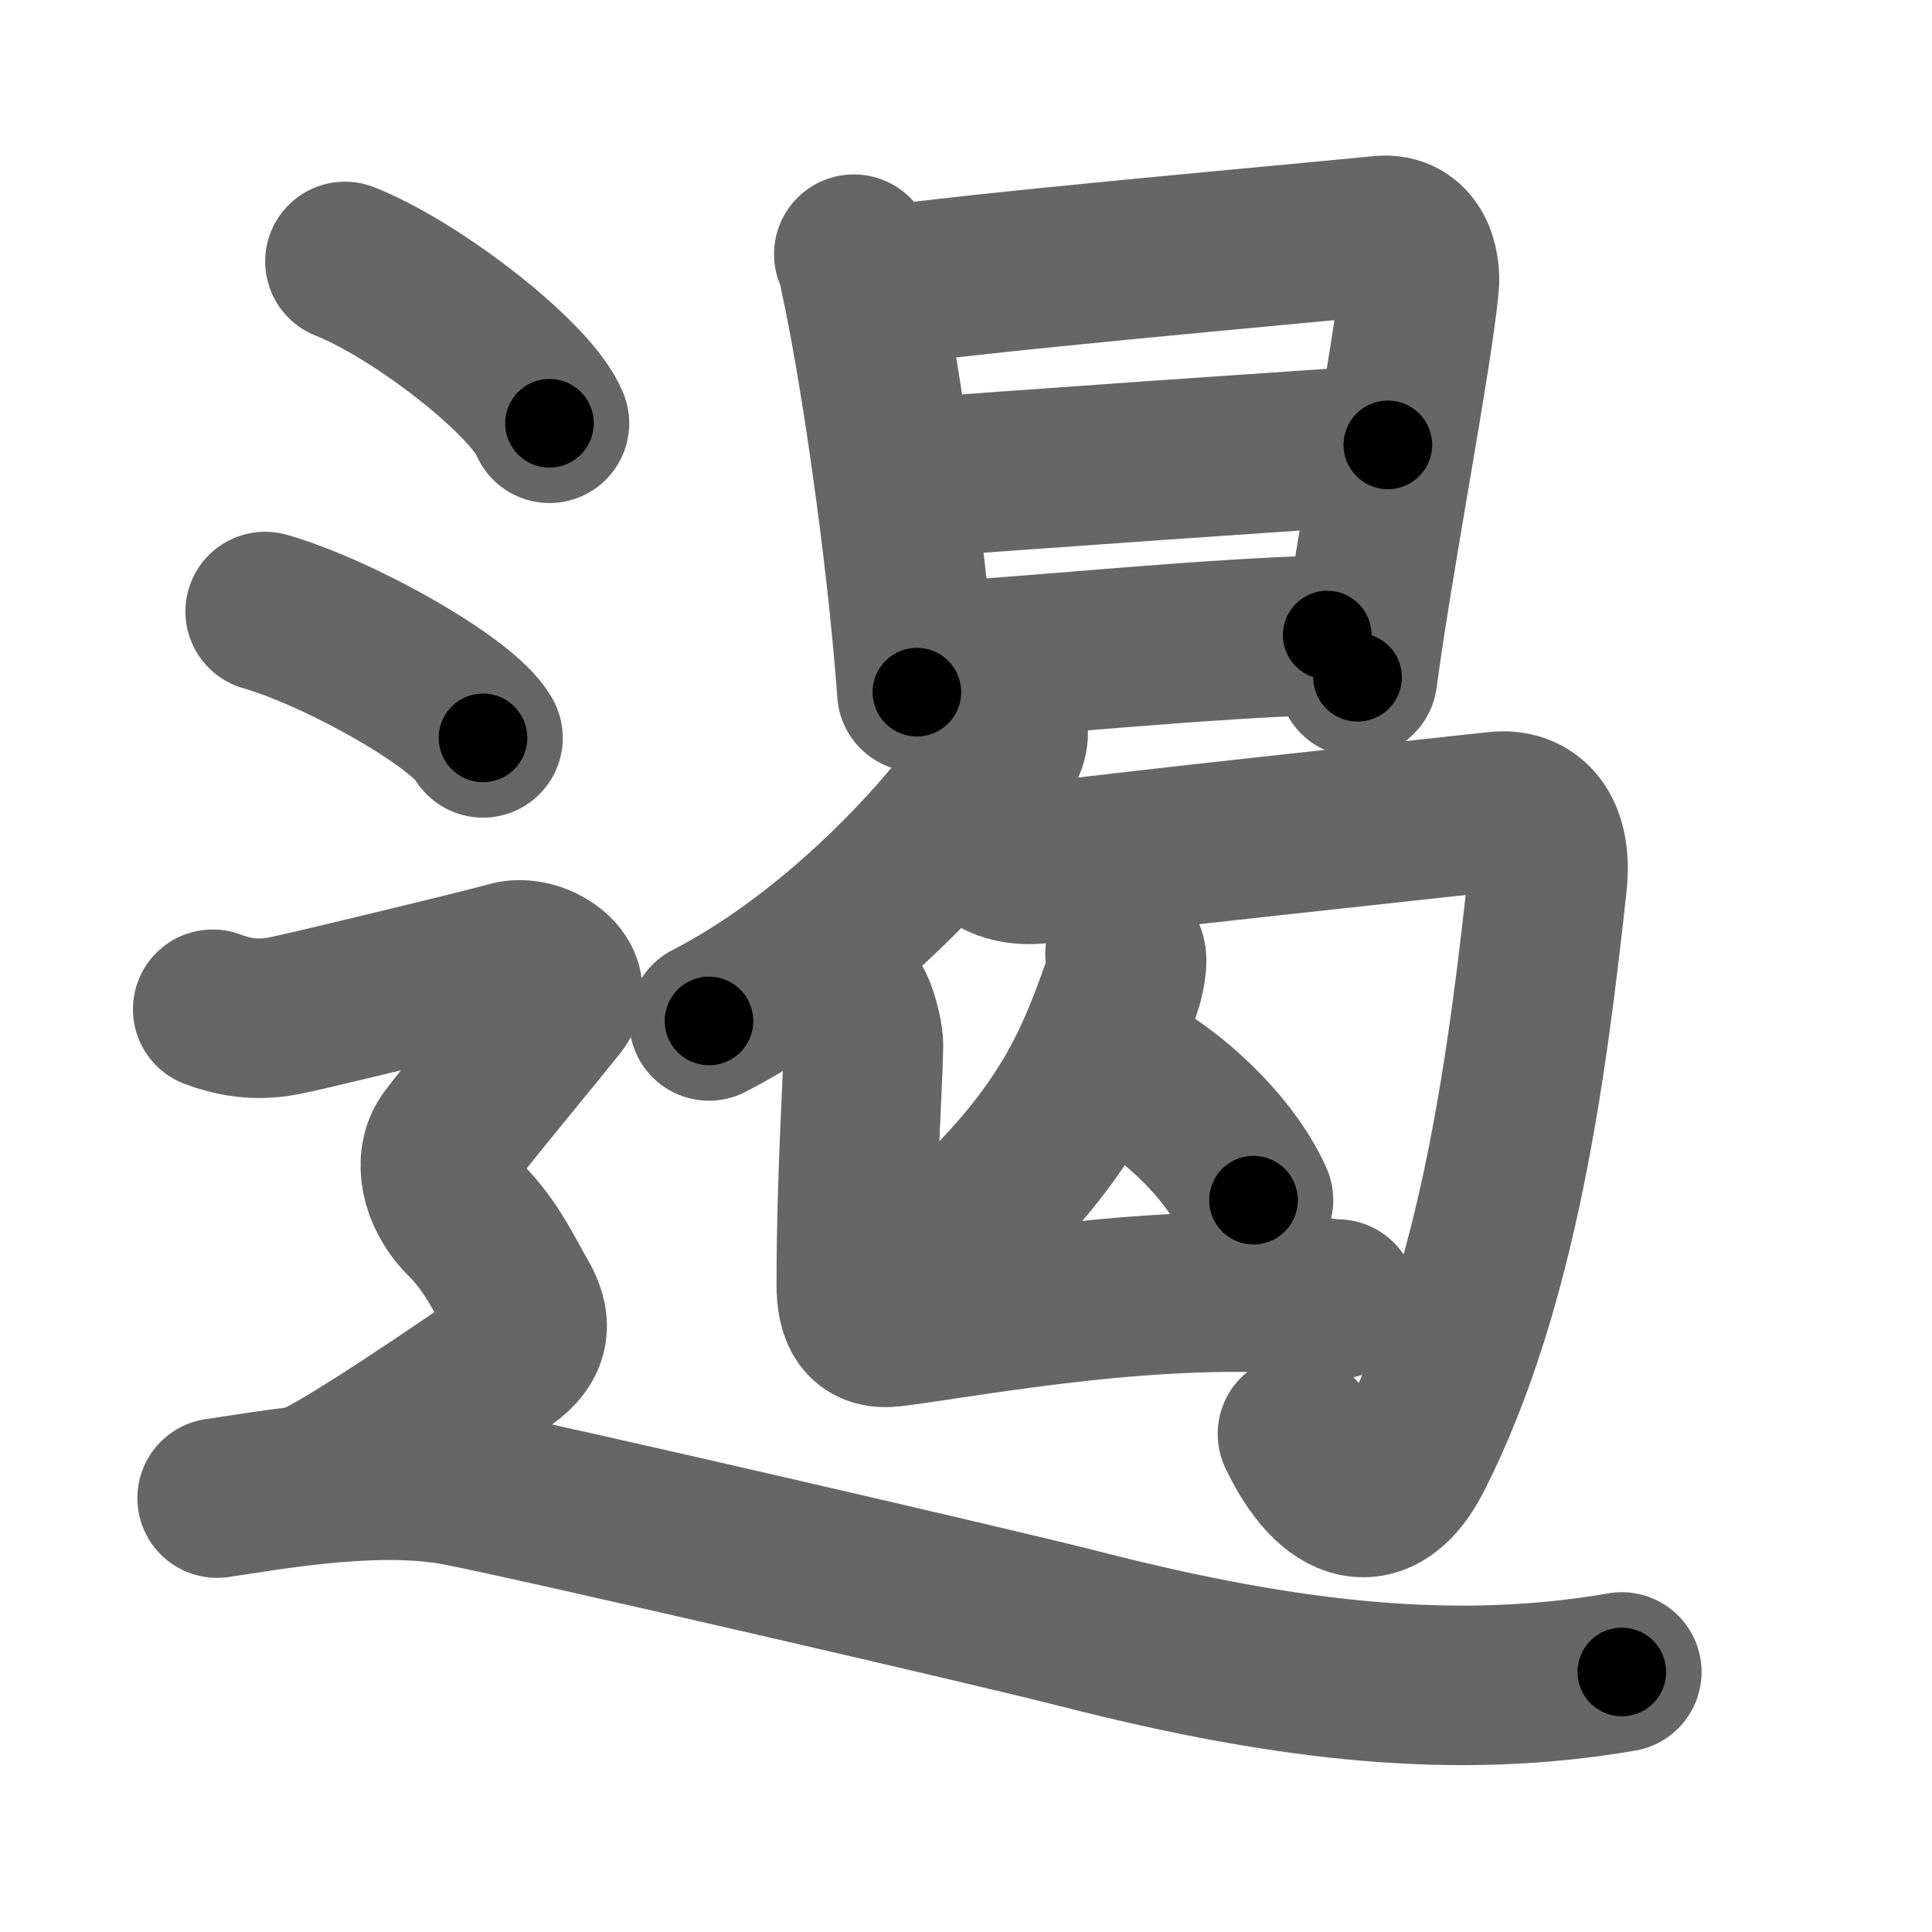 <svg xmlns="http://www.w3.org/2000/svg" width="109" height="109" viewBox="0 0 109 109" id="904f"><g fill="none" stroke="#666" stroke-width="9" stroke-linecap="round" stroke-linejoin="round"><g><g><g><path d="M48.17,14.34c0.22,0.44,0.23,0.74,0.35,1.29c1,4.54,2.59,14.94,3.21,23.42" /><path d="M48.89,16.26c6.87-0.97,22.66-2.34,29.01-2.97c1.89-0.19,2.27,1.72,2.17,2.78c-0.35,3.89-2.62,15.63-3.48,22.14" /><path d="M50.82,27.03c3.94-0.34,25.48-1.83,27.48-1.93" /><path d="M52.27,37.38c7.01-0.44,15.57-1.35,22.61-1.55" /></g><g><g><g><path d="M56.79,40.45c0.05,0.4,0.22,1.07-0.09,1.62C54.34,46.22,47.5,53.75,40,57.6" /></g><path d="M56.25,48.34c0.76,0.42,1.82,0.56,3.04,0.28c1.22-0.28,22.11-2.5,25.14-2.84c1.87-0.21,3.18,1.11,2.86,4.05c-1.11,10.18-2.74,22.76-7.58,32.27c-1.87,3.68-4.52,2.97-6.51-1.2" /></g><g><path d="M63.47,53.82c0.23,0.23-0.03,1.44-0.19,1.88c-1.56,4.43-3.12,8.15-8.71,13.48" /><path d="M62.77,60c2.88,1.25,6.55,4.56,7.95,7.71" /></g><path d="M47.7,56.18c0.55,0.38,0.89,1.73,1,2.5c0.1,0.7-0.39,6.97-0.39,13.79c0,1.57,0.45,2.57,1.97,2.4c3.54-0.41,13.47-2.36,22.08-1.9c1.35,0.07,2.43,0.32,3.1,0.32" /></g></g><g><path d="M19.46,14.75c4.07,1.61,10.52,6.63,11.54,9.13" /><path d="M14.96,34.5c4.34,1.26,11.21,5.18,12.29,7.13" /><path d="M12,56.94c2.25,0.85,3.75,0.43,4.75,0.21c1-0.21,10.5-2.49,12-2.92c1.5-0.43,3.75,1.07,2.75,2.35s-5.5,6.69-6.25,7.76c-0.75,1.07-0.5,2.99,1,4.48s2.25,3.2,3,4.48C30,74.59,30,75.66,28.5,76.73c-1.5,1.07-9.5,6.54-11,6.97" /><path d="M12.25,84.52c3.04-0.45,9.11-1.56,13.67-0.67c4.56,0.89,30.46,6.88,34.94,8.03c12.15,3.12,21.52,4.02,30.64,2.45" /></g></g></g><g fill="none" stroke="#000" stroke-width="5" stroke-linecap="round" stroke-linejoin="round"><g><g><g><path d="M48.17,14.34c0.22,0.44,0.23,0.74,0.35,1.29c1,4.54,2.59,14.94,3.21,23.42" stroke-dasharray="24.996" stroke-dashoffset="24.996"><animate attributeName="stroke-dashoffset" values="24.996;24.996;0" dur="0.25s" fill="freeze" begin="0s;904f.click" /></path><path d="M48.89,16.26c6.87-0.97,22.66-2.34,29.01-2.97c1.89-0.19,2.27,1.72,2.17,2.78c-0.35,3.89-2.62,15.63-3.48,22.14" stroke-dasharray="55.682" stroke-dashoffset="55.682"><animate attributeName="stroke-dashoffset" values="55.682" fill="freeze" begin="904f.click" /><animate attributeName="stroke-dashoffset" values="55.682;55.682;0" keyTimes="0;0.31;1" dur="0.807s" fill="freeze" begin="0s;904f.click" /></path><path d="M50.82,27.03c3.94-0.34,25.48-1.83,27.48-1.93" stroke-dasharray="27.549" stroke-dashoffset="27.549"><animate attributeName="stroke-dashoffset" values="27.549" fill="freeze" begin="904f.click" /><animate attributeName="stroke-dashoffset" values="27.549;27.549;0" keyTimes="0;0.746;1" dur="1.082s" fill="freeze" begin="0s;904f.click" /></path><path d="M52.27,37.38c7.01-0.44,15.57-1.35,22.61-1.55" stroke-dasharray="22.666" stroke-dashoffset="22.666"><animate attributeName="stroke-dashoffset" values="22.666" fill="freeze" begin="904f.click" /><animate attributeName="stroke-dashoffset" values="22.666;22.666;0" keyTimes="0;0.827;1" dur="1.309s" fill="freeze" begin="0s;904f.click" /></path></g><g><g><g><path d="M56.79,40.45c0.05,0.4,0.22,1.07-0.09,1.62C54.34,46.22,47.5,53.75,40,57.6" stroke-dasharray="24.709" stroke-dashoffset="24.709"><animate attributeName="stroke-dashoffset" values="24.709" fill="freeze" begin="904f.click" /><animate attributeName="stroke-dashoffset" values="24.709;24.709;0" keyTimes="0;0.841;1" dur="1.556s" fill="freeze" begin="0s;904f.click" /></path></g><path d="M56.25,48.34c0.76,0.42,1.82,0.56,3.04,0.28c1.22-0.28,22.11-2.5,25.14-2.84c1.87-0.21,3.18,1.11,2.86,4.05c-1.11,10.18-2.74,22.76-7.58,32.27c-1.87,3.68-4.52,2.97-6.51-1.2" stroke-dasharray="76.888" stroke-dashoffset="76.888"><animate attributeName="stroke-dashoffset" values="76.888" fill="freeze" begin="904f.click" /><animate attributeName="stroke-dashoffset" values="76.888;76.888;0" keyTimes="0;0.729;1" dur="2.134s" fill="freeze" begin="0s;904f.click" /></path></g><g><path d="M63.47,53.82c0.23,0.23-0.03,1.44-0.19,1.88c-1.56,4.43-3.12,8.15-8.71,13.48" stroke-dasharray="18.171" stroke-dashoffset="18.171"><animate attributeName="stroke-dashoffset" values="18.171" fill="freeze" begin="904f.click" /><animate attributeName="stroke-dashoffset" values="18.171;18.171;0" keyTimes="0;0.921;1" dur="2.316s" fill="freeze" begin="0s;904f.click" /></path><path d="M62.77,60c2.88,1.25,6.55,4.56,7.95,7.71" stroke-dasharray="11.281" stroke-dashoffset="11.281"><animate attributeName="stroke-dashoffset" values="11.281" fill="freeze" begin="904f.click" /><animate attributeName="stroke-dashoffset" values="11.281;11.281;0" keyTimes="0;0.953;1" dur="2.429s" fill="freeze" begin="0s;904f.click" /></path></g><path d="M47.7,56.18c0.55,0.38,0.89,1.73,1,2.5c0.1,0.7-0.39,6.97-0.39,13.79c0,1.57,0.45,2.57,1.97,2.4c3.54-0.41,13.47-2.36,22.08-1.9c1.35,0.07,2.43,0.32,3.1,0.32" stroke-dasharray="45.526" stroke-dashoffset="45.526"><animate attributeName="stroke-dashoffset" values="45.526" fill="freeze" begin="904f.click" /><animate attributeName="stroke-dashoffset" values="45.526;45.526;0" keyTimes="0;0.842;1" dur="2.884s" fill="freeze" begin="0s;904f.click" /></path></g></g><g><path d="M19.46,14.75c4.07,1.61,10.52,6.63,11.54,9.13" stroke-dasharray="14.922" stroke-dashoffset="14.922"><animate attributeName="stroke-dashoffset" values="14.922" fill="freeze" begin="904f.click" /><animate attributeName="stroke-dashoffset" values="14.922;14.922;0" keyTimes="0;0.951;1" dur="3.033s" fill="freeze" begin="0s;904f.click" /></path><path d="M14.96,34.5c4.34,1.26,11.21,5.18,12.29,7.13" stroke-dasharray="14.375" stroke-dashoffset="14.375"><animate attributeName="stroke-dashoffset" values="14.375" fill="freeze" begin="904f.click" /><animate attributeName="stroke-dashoffset" values="14.375;14.375;0" keyTimes="0;0.955;1" dur="3.177s" fill="freeze" begin="0s;904f.click" /></path><path d="M12,56.94c2.25,0.85,3.75,0.43,4.75,0.21c1-0.21,10.5-2.49,12-2.92c1.5-0.43,3.75,1.07,2.75,2.35s-5.5,6.69-6.25,7.76c-0.75,1.07-0.5,2.99,1,4.48s2.25,3.2,3,4.48C30,74.59,30,75.66,28.5,76.73c-1.5,1.07-9.5,6.54-11,6.97" stroke-dasharray="59.116" stroke-dashoffset="59.116"><animate attributeName="stroke-dashoffset" values="59.116" fill="freeze" begin="904f.click" /><animate attributeName="stroke-dashoffset" values="59.116;59.116;0" keyTimes="0;0.843;1" dur="3.768s" fill="freeze" begin="0s;904f.click" /></path><path d="M12.25,84.52c3.04-0.45,9.11-1.56,13.67-0.67c4.56,0.89,30.46,6.88,34.94,8.03c12.15,3.12,21.52,4.02,30.64,2.45" stroke-dasharray="80.582" stroke-dashoffset="80.582"><animate attributeName="stroke-dashoffset" values="80.582" fill="freeze" begin="904f.click" /><animate attributeName="stroke-dashoffset" values="80.582;80.582;0" keyTimes="0;0.861;1" dur="4.374s" fill="freeze" begin="0s;904f.click" /></path></g></g></g></svg>